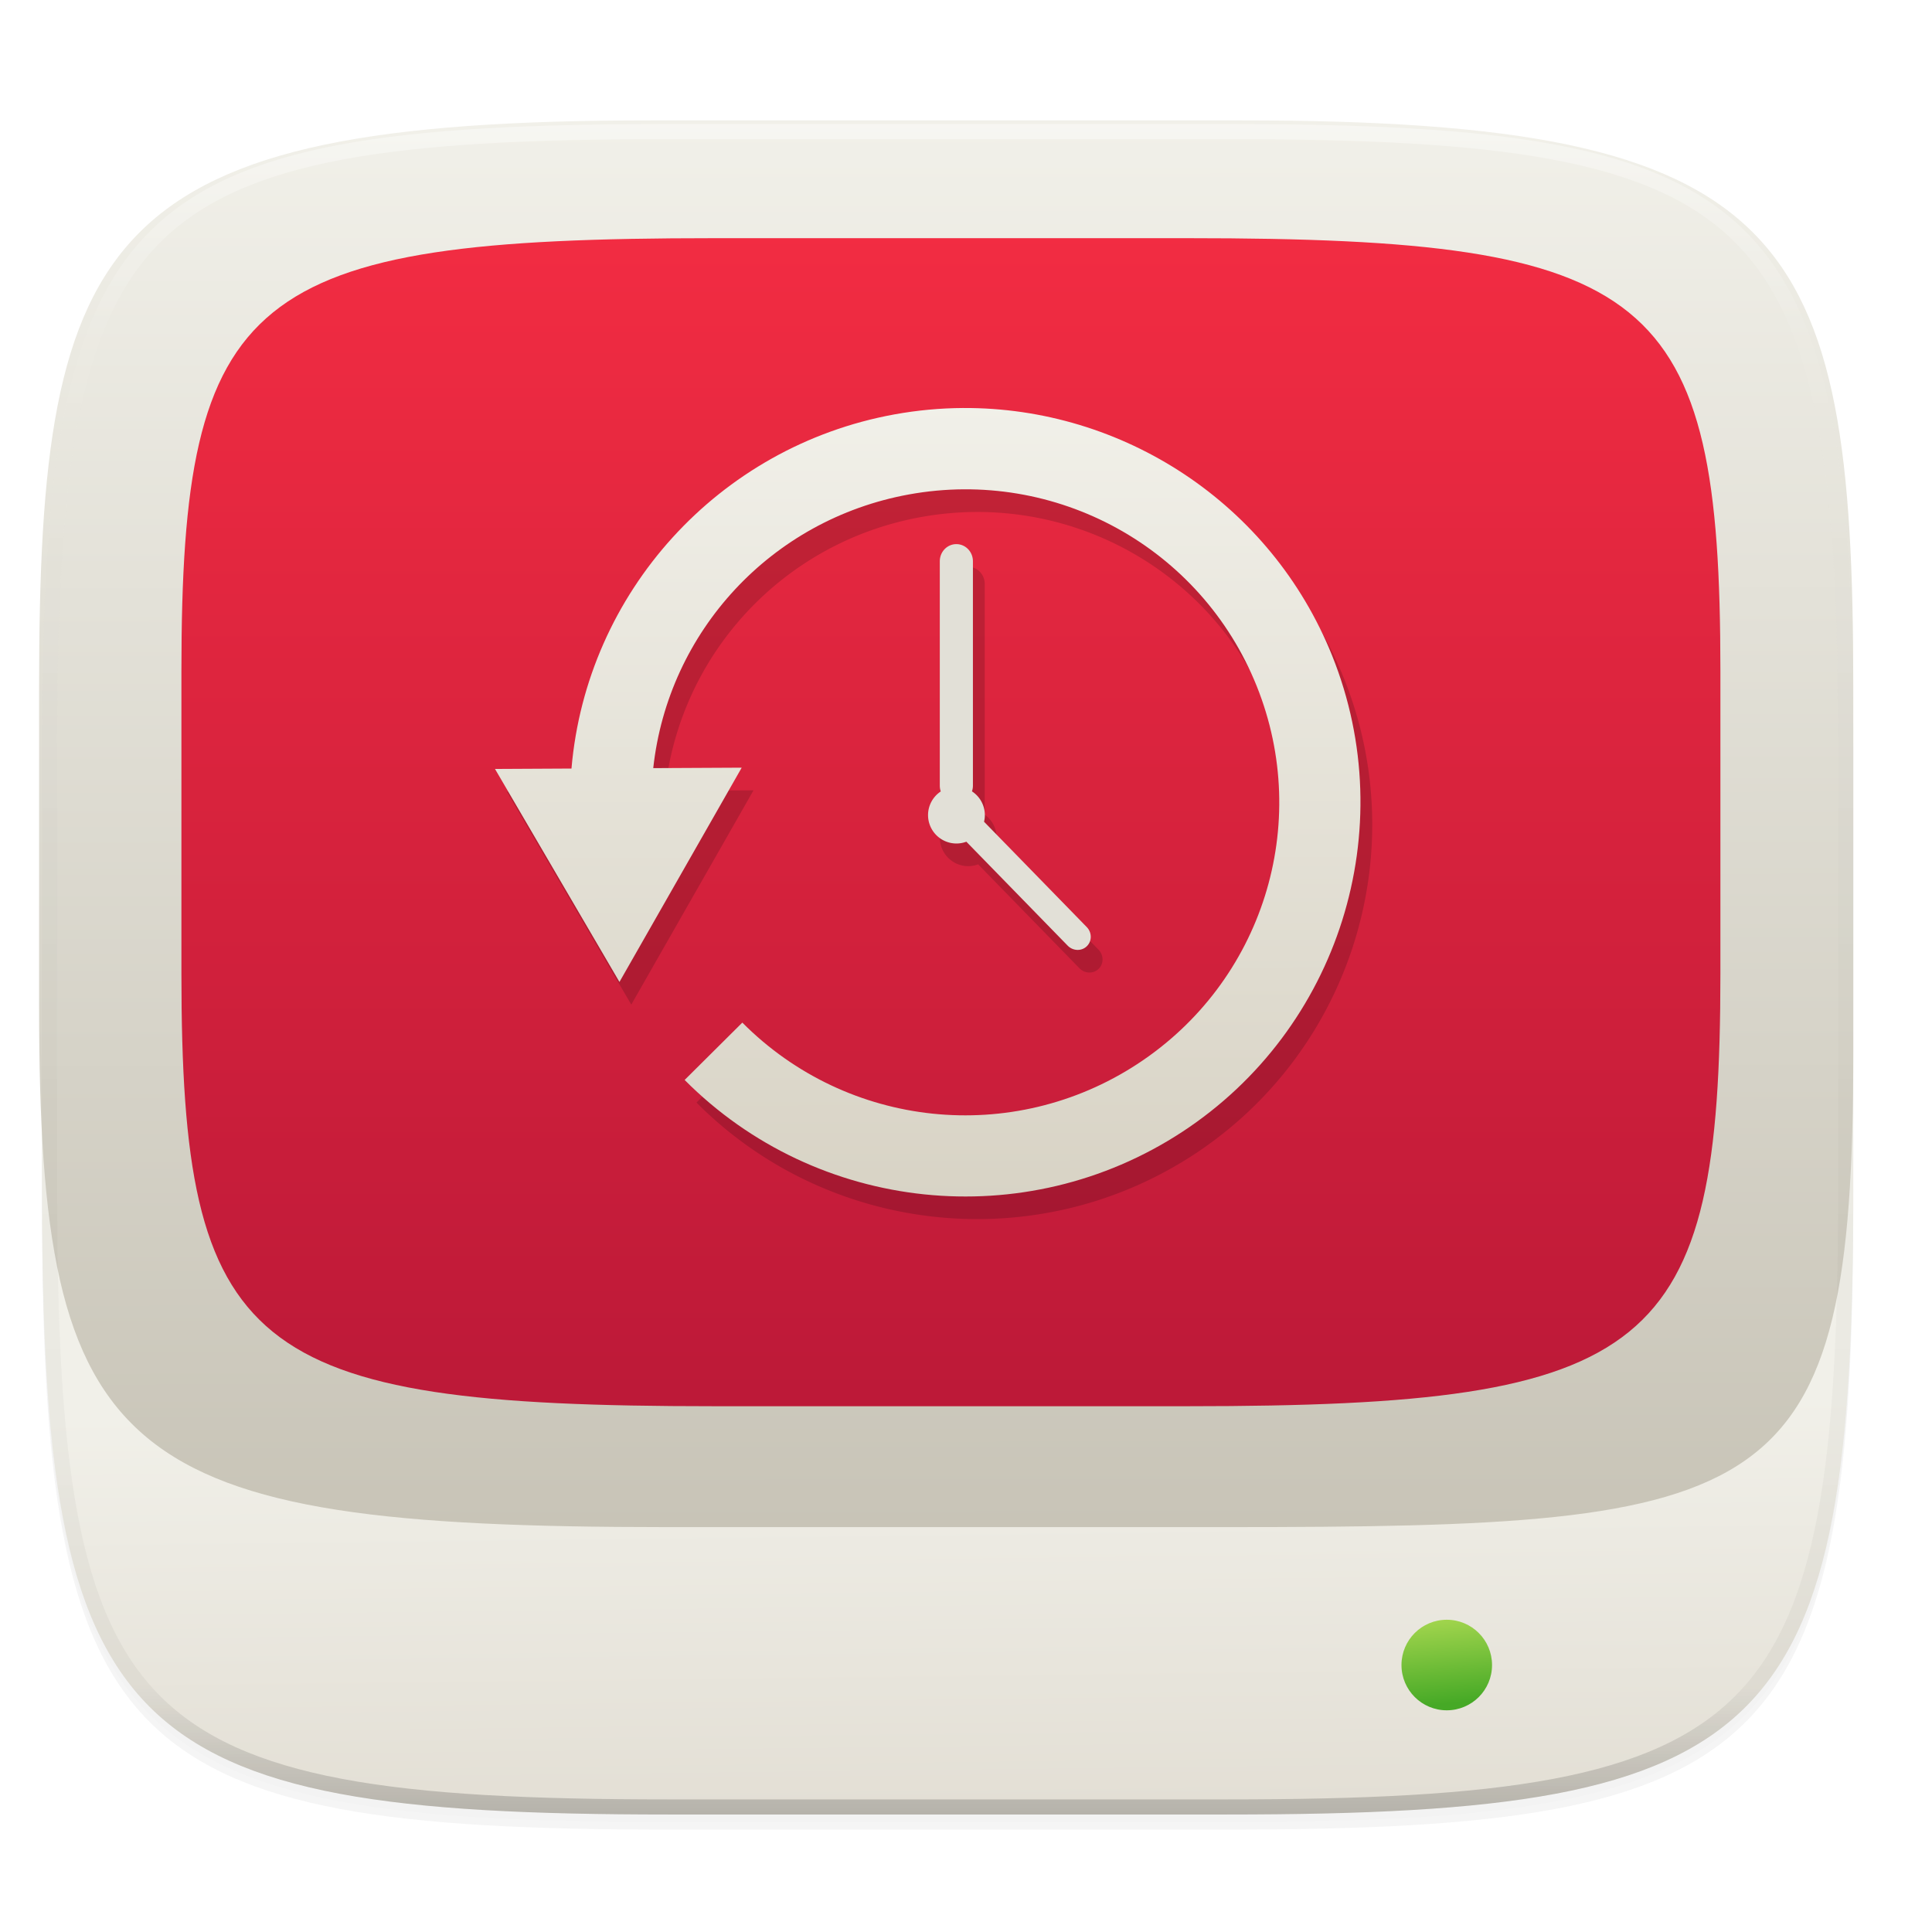 <svg xmlns="http://www.w3.org/2000/svg" xmlns:xlink="http://www.w3.org/1999/xlink" width="256" height="256" version="1.0" style="enable-background:new">
 <defs>
  <linearGradient id="linearGradient974">
   <stop style="stop-color:#46a926" offset="0"/>
   <stop style="stop-color:#a6d74f" offset="1"/>
  </linearGradient>
  <linearGradient id="linearGradient956">
   <stop offset="0" style="stop-color:#f1f0e9"/>
   <stop offset="1" style="stop-color:#d8d3c5"/>
  </linearGradient>
  <linearGradient id="linearGradient940">
   <stop offset="0" style="stop-color:#c8c4b7"/>
   <stop offset="1" style="stop-color:#f1f0e9"/>
  </linearGradient>
  <linearGradient id="linearGradient934" x1="0" x2="0" y1="0" y2="1" gradientTransform="matrix(244.648,0,0,186.4,5.68,55.95)" gradientUnits="userSpaceOnUse">
   <stop style="stop-color:#f1f0e9" offset="0%"/>
   <stop style="stop-color:#c8c4b7" offset="100%"/>
  </linearGradient>
  <linearGradient id="linearGradient872">
   <stop style="stop-color:#e3dfd5" offset="0"/>
   <stop style="stop-color:#f1f0e9" offset="1"/>
  </linearGradient>
  <filter style="color-interpolation-filters:sRGB" id="filter925" width="1.046" height="1.05" x="-.02" y="-.03">
   <feGaussianBlur stdDeviation="2.32"/>
  </filter>
  <filter style="color-interpolation-filters:sRGB" id="filter931" width="1.023" height="1.025" x="-.01" y="-.01">
   <feGaussianBlur stdDeviation="1.16"/>
  </filter>
  <linearGradient id="linearGradient1108" x1="296" x2="296" y1="-212" y2="236" gradientUnits="userSpaceOnUse" xlink:href="#linearGradient1013"/>
  <linearGradient id="linearGradient1013">
   <stop offset="0" style="stop-color:#ffffff"/>
   <stop style="stop-color:#ffffff;stop-opacity:0.098" offset=".125"/>
   <stop style="stop-color:#000000;stop-opacity:0.098" offset=".925"/>
   <stop offset="1" style="stop-color:#000000;stop-opacity:0.498"/>
  </linearGradient>
  <clipPath id="clipPath1082-3" clipPathUnits="userSpaceOnUse">
   <path d="M 361.938,-212 C 507.235,-212 528,-191.287 528,-46.125 V 70.125 C 528,215.286 507.235,236 361.938,236 H 214.062 C 68.765,236 48,215.286 48,70.125 V -46.125 C 48,-191.287 68.765,-212 214.062,-212 Z" style="fill:#8c59d9"/>
  </clipPath>
  <linearGradient id="linearGradient874" x1="126.069" x2="125.451" y1="283.154" y2="230.357" gradientUnits="userSpaceOnUse" xlink:href="#linearGradient872"/>
  <filter style="color-interpolation-filters:sRGB" id="filter988" width="1.092" height="1.101" x="-.05" y="-.05">
   <feGaussianBlur stdDeviation="2.411"/>
  </filter>
  <linearGradient id="_lgradient_175" x1="0" x2="0" y1="0" y2="1" gradientTransform="matrix(203.923,0,0,154.771,24.039,75.56)" gradientUnits="userSpaceOnUse">
   <stop offset="0%" style="stop-color:#f22c42"/>
   <stop offset="100%" style="stop-color:#bc1938"/>
  </linearGradient>
  <linearGradient id="_lgradient_174" x1="0" x2="0" y1="0" y2="1" gradientTransform="matrix(244.648,0,0,186.4,5.68,55.95)" gradientUnits="userSpaceOnUse">
   <stop offset="0%" style="stop-color:rgb(224,229,231)"/>
   <stop offset="100%" style="stop-color:rgb(199,206,210)"/>
  </linearGradient>
  <linearGradient id="linearGradient100" x1=".492" x2=".491" y1="1" y2=".004" gradientTransform="matrix(240.389,0,0,186.4,5.179,59.95)" gradientUnits="userSpaceOnUse" xlink:href="#linearGradient940"/>
  <linearGradient id="linearGradient948" x1="-298.181" x2="-297.899" y1="-100.992" y2="180.511" gradientUnits="userSpaceOnUse" xlink:href="#linearGradient956"/>
  <linearGradient id="linearGradient950" x1="-298.181" x2="-297.899" y1="-100.992" y2="180.511" gradientUnits="userSpaceOnUse" xlink:href="#linearGradient934"/>
  <linearGradient id="linearGradient976" x1="192.218" x2="191.082" y1="269.728" y2="258.017" gradientUnits="userSpaceOnUse" xlink:href="#linearGradient974"/>
 </defs>
 <g transform="translate(0,-44)">
  <g>
   <g>
    <path d="m 162.537,62.432 c 72.649,0 83.031,10.357 83.031,82.937 v 58.125 c 0,72.581 -10.383,82.938 -83.031,82.938 h -73.938 c -72.649,0 -83.031,-10.357 -83.031,-82.938 v -58.125 c 0,-72.581 10.383,-82.937 83.031,-82.937 z" style="opacity:0.2;filter:url(#filter925)"/>
    <path style="opacity:0.1;filter:url(#filter931)" d="m 162.537,61.432 c 72.649,0 83.031,10.357 83.031,82.937 v 58.125 c 0,72.581 -10.383,82.938 -83.031,82.938 h -73.938 c -72.649,0 -83.031,-10.357 -83.031,-82.938 v -58.125 c 0,-72.581 10.383,-82.937 83.031,-82.937 z"/>
   </g>
   <g>
    <path style="fill:url(#linearGradient874)" d="m 162.537,60.432 c 72.649,0 83.031,10.357 83.031,82.937 v 58.125 c 0,72.581 -10.383,82.938 -83.031,82.938 h -73.938 c -72.649,0 -83.031,-10.357 -83.031,-82.938 v -58.125 c 0,-72.581 10.383,-82.937 83.031,-82.937 z"/>
    <path style="isolation:isolate;fill:url(#linearGradient100)" d="m 164.403,59.95 c 72.767,0 81.165,14.618 81.165,75.016 v 48.368 c 0,60.398 -10.399,63.016 -83.165,63.016 h -74.058 c -72.766,0 -83.165,-8.618 -83.165,-69.016 v -42.368 c 0,-60.398 8.4,-75.016 81.165,-75.016 z"/>
    <path style="isolation:isolate;fill:url(#_lgradient_175)" d="m 157.411,75.56 c 61.728,0 70.55,7.156 70.55,57.305 v 40.162 c 0,50.149 -8.822,57.305 -70.55,57.305 h -62.823 c -61.727,0 -70.549,-7.156 -70.549,-57.305 v -40.162 c 0,-50.149 8.822,-57.305 70.549,-57.305 z"/>
   </g>
   <g>
    <g transform="matrix(0.909,0,0,0.909,9.891,14.712)">
     <path d="m 131.24,95.001 c -3.327,0.018 -6.689,0.324 -10.053,0.938 -25.651,4.678 -44.84,25.988 -47.039,51.615 l -11.148,0.057 9.07,15.523 9.07,15.525 5.686,-9.965 3.225,-5.652 8.91,-15.617 -12.895,0.066 c 2.171,-19.896 17.163,-36.226 37.248,-39.889 21.45,-3.912 42.607,7.745 50.707,27.916 8.101,20.171 0.867,43.144 -17.355,55.078 -18.222,11.934 -42.27,9.422 -57.615,-6.014 l -8.406,8.359 c 19.271,19.384 49.642,22.553 72.518,7.572 22.875,-14.981 32.041,-44.068 21.861,-69.416 -8.907,-22.18 -30.495,-36.222 -53.783,-36.098 z m -0.992,19.842 c -1.337,0 -2.414,1.117 -2.414,2.504 v 32.697 c 0,0.297 0.052,0.581 0.143,0.846 a 4.14,4.14 0 0 0 -1.855,3.449 4.14,4.14 0 0 0 4.139,4.139 4.14,4.14 0 0 0 1.443,-0.262 l 14.766,15.146 c 0.778,0.798 2.025,0.838 2.795,0.088 0.77,-0.75 0.763,-1.998 -0.016,-2.797 l -14.967,-15.352 a 4.14,4.14 0 0 0 0.119,-0.963 4.14,4.14 0 0 0 -1.879,-3.463 c 0.088,-0.261 0.141,-0.539 0.141,-0.832 v -32.697 c 0,-1.387 -1.077,-2.504 -2.414,-2.504 z" style="opacity:0.4;paint-order:markers fill stroke;filter:url(#filter988);stop-color:#000000"/>
     <g style="enable-background:new" transform="matrix(0.414,0,0,0.414,248.355,114.464)">
      <path style="fill:url(#linearGradient950);paint-order:markers fill stroke;stop-color:#000000" d="m -289.439,-51.068 c -3.23,0 -5.83,2.698 -5.83,6.049 v 78.986 c 0,0.719 0.126,1.405 0.346,2.043 a 10,10 0 0 0 -4.484,8.332 10,10 0 0 0 10,10 10,10 0 0 0 3.486,-0.633 l 35.67,36.588 c 1.88,1.929 4.893,2.024 6.752,0.211 1.859,-1.813 1.841,-4.825 -0.039,-6.754 l -36.154,-37.084 a 10,10 0 0 0 0.285,-2.328 10,10 0 0 0 -4.535,-8.363 c 0.213,-0.63 0.336,-1.305 0.336,-2.012 v -78.986 c 0,-3.351 -2.602,-6.049 -5.832,-6.049 z" transform="translate(0,44)"/>
      <path style="font-variation-settings:normal;inline-size:0;fill:url(#linearGradient948);paint-order:markers fill stroke;stop-color:#000000" d="m -287.041,-98.998 c -8.037,0.043 -16.156,0.784 -24.283,2.266 -61.965,11.301 -108.318,62.776 -113.631,124.684 l -26.93,0.139 21.91,37.5 21.912,37.502 13.732,-24.07 7.789,-13.654 21.523,-37.727 -31.146,0.16 c 5.245,-48.062 41.461,-87.509 89.979,-96.357 51.816,-9.45 102.922,18.707 122.49,67.434 19.568,48.726 2.095,104.225 -41.924,133.053 -44.018,28.828 -102.108,22.758 -139.178,-14.529 l -20.311,20.193 c 46.552,46.826 119.921,54.484 175.18,18.295 55.258,-36.189 77.401,-106.454 52.811,-167.686 -21.516,-53.578 -73.668,-87.5 -129.924,-87.201 z" transform="translate(0,44)"/>
     </g>
    </g>
    <circle style="fill:url(#linearGradient976);paint-order:markers fill stroke;stop-color:#000000" cx="191.703" cy="264.625" r="6"/>
   </g>
   <g>
    <path d="m 361.938,-212 c 145.297,0 166.062,20.713 166.062,165.875 v 116.25 c 0,145.161 -20.765,165.875 -166.062,165.875 h -147.875 c -145.297,0 -166.062,-20.714 -166.062,-165.875 v -116.25 c 0,-145.162 20.765,-165.875 166.062,-165.875 z" clip-path="url(#clipPath1082-3)" transform="matrix(0.5,0,0,0.5,-18.432,166.432)" style="opacity:0.4;fill:none;stroke:url(#linearGradient1108);stroke-width:8;stroke-linecap:round;stroke-linejoin:round"/>
   </g>
  </g>
 </g>
</svg>

